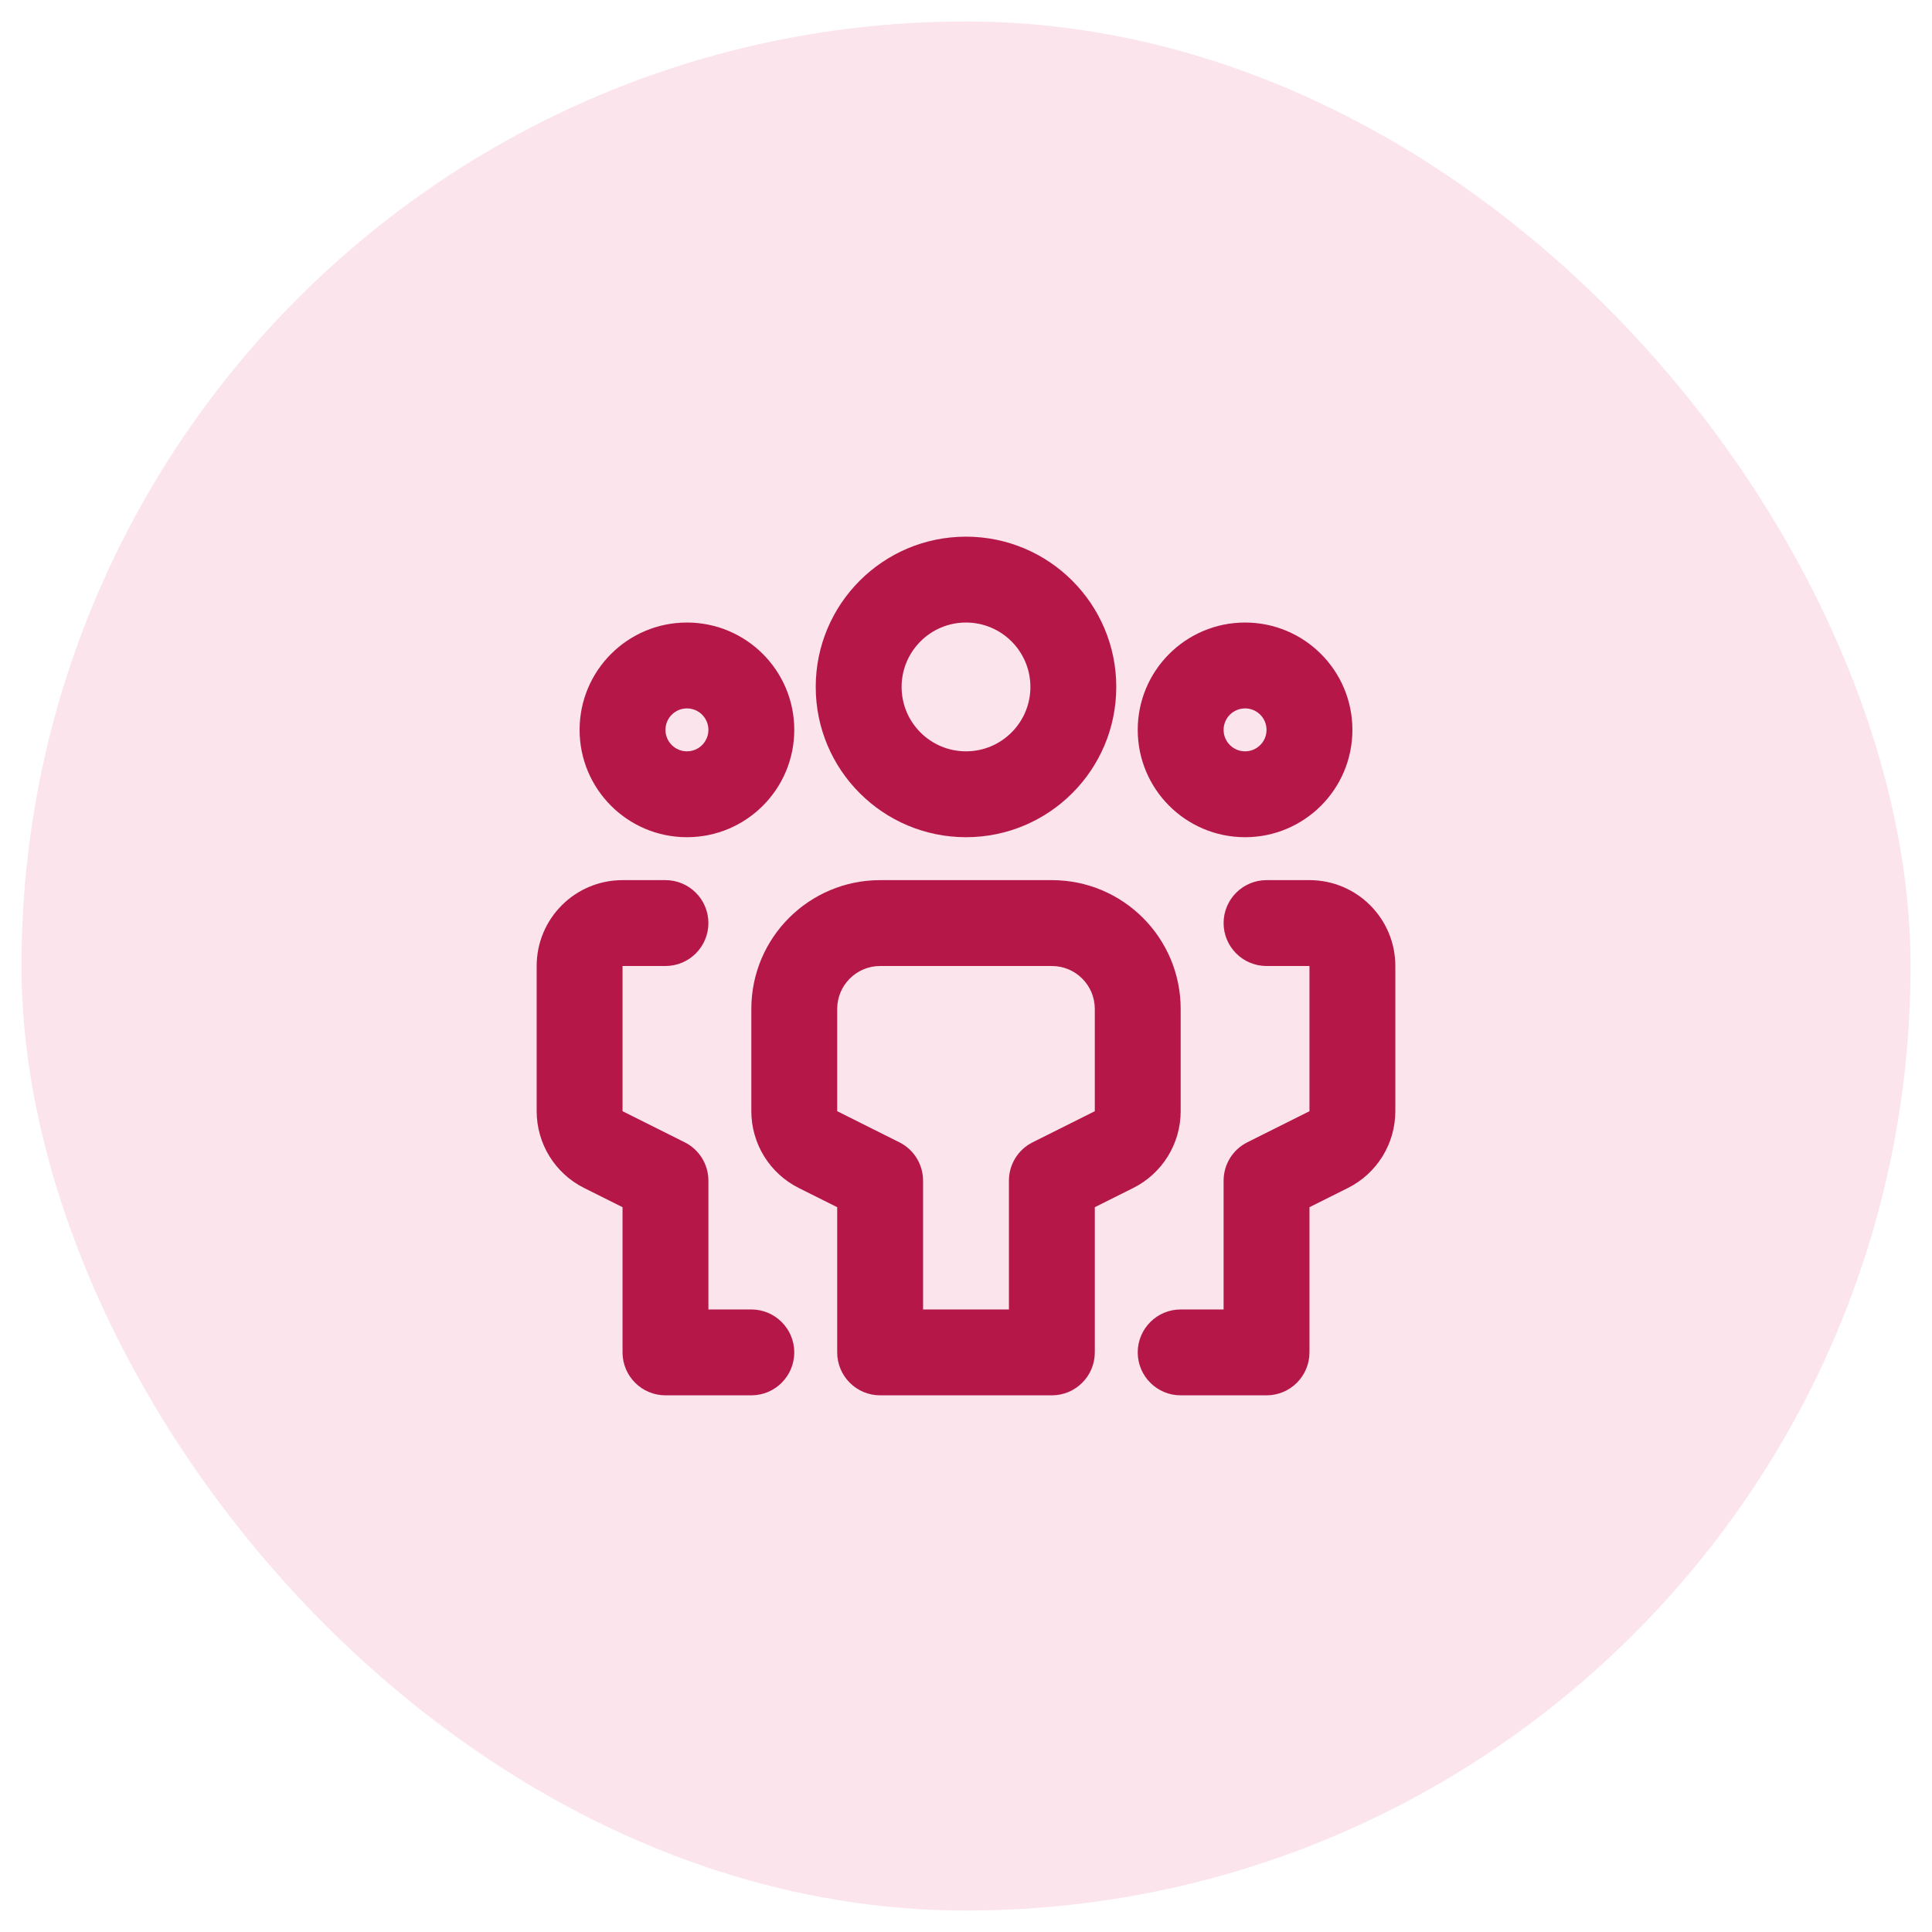 <svg width="45" height="45" viewBox="0 0 45 45" fill="none" xmlns="http://www.w3.org/2000/svg">
<rect x="0.5" y="0.5" width="44" height="44" rx="22" fill="#FBE4EB"/>
<g clip-path="url(#clip0_4028_75555)">
<path fill-rule="evenodd" clip-rule="evenodd" d="M22.5 12.5C20.567 12.5 19 14.067 19 16C19 17.933 20.567 19.5 22.5 19.5C24.433 19.5 26 17.933 26 16C26 14.067 24.433 12.5 22.5 12.5ZM21 16C21 15.172 21.672 14.5 22.5 14.5C23.328 14.5 24 15.172 24 16C24 16.828 23.328 17.5 22.5 17.5C21.672 17.5 21 16.828 21 16Z" fill="#B51749"/>
<path fill-rule="evenodd" clip-rule="evenodd" d="M29 14.5C27.619 14.5 26.5 15.619 26.5 17C26.5 18.381 27.619 19.5 29 19.5C30.381 19.5 31.5 18.381 31.5 17C31.5 15.619 30.381 14.5 29 14.5ZM28.5 17C28.5 16.724 28.724 16.5 29 16.5C29.276 16.5 29.5 16.724 29.5 17C29.5 17.276 29.276 17.5 29 17.5C28.724 17.5 28.5 17.276 28.5 17Z" fill="#B51749"/>
<path fill-rule="evenodd" clip-rule="evenodd" d="M18.5 17C18.5 15.619 17.381 14.5 16 14.5C14.619 14.5 13.5 15.619 13.5 17C13.5 18.381 14.619 19.5 16 19.5C17.381 19.5 18.5 18.381 18.5 17ZM16 16.5C16.276 16.5 16.5 16.724 16.5 17C16.5 17.276 16.276 17.5 16 17.5C15.724 17.5 15.5 17.276 15.5 17C15.5 16.724 15.724 16.5 16 16.5Z" fill="#B51749"/>
<path fill-rule="evenodd" clip-rule="evenodd" d="M20.5 20.5C18.843 20.5 17.5 21.843 17.5 23.5V25.882C17.5 26.64 17.928 27.332 18.606 27.671L19.5 28.118V31.5C19.5 32.052 19.948 32.5 20.5 32.5H24.5C25.052 32.5 25.5 32.052 25.5 31.5V28.118L26.394 27.671C27.072 27.332 27.5 26.64 27.5 25.882V23.5C27.5 21.843 26.157 20.5 24.5 20.5H20.5ZM19.5 23.5C19.5 22.948 19.948 22.5 20.5 22.5H24.5C25.052 22.5 25.5 22.948 25.5 23.5V25.882L24.053 26.606C23.714 26.775 23.5 27.121 23.5 27.5V30.5H21.5V27.5C21.5 27.121 21.286 26.775 20.947 26.606L19.5 25.882V23.5Z" fill="#B51749"/>
<path d="M28.5 21.5C28.5 20.948 28.948 20.5 29.5 20.5H30.5C31.605 20.5 32.5 21.395 32.5 22.5V25.882C32.5 26.64 32.072 27.332 31.394 27.671L30.5 28.118V31.5C30.5 32.052 30.052 32.5 29.5 32.5H27.5C26.948 32.5 26.5 32.052 26.5 31.5C26.5 30.948 26.948 30.5 27.5 30.5H28.5V27.5C28.5 27.121 28.714 26.775 29.053 26.606L30.5 25.882V22.5H29.5C28.948 22.5 28.5 22.052 28.5 21.5Z" fill="#B51749"/>
<path d="M15.5 20.5C16.052 20.5 16.5 20.948 16.5 21.5C16.5 22.052 16.052 22.5 15.5 22.5H14.5V25.882L15.947 26.606C16.286 26.775 16.5 27.121 16.5 27.5V30.5H17.5C18.052 30.5 18.5 30.948 18.5 31.5C18.5 32.052 18.052 32.5 17.5 32.5H15.5C14.948 32.5 14.5 32.052 14.5 31.5V28.118L13.606 27.671C12.928 27.332 12.5 26.64 12.5 25.882V22.5C12.5 21.395 13.395 20.5 14.5 20.5H15.5Z" fill="#B51749"/>
</g>
<defs>
<clipPath id="clip0_4028_75555">
<rect width="20" height="20" fill="white" transform="translate(12.5 12.5)"/>
</clipPath>
</defs>
</svg>
